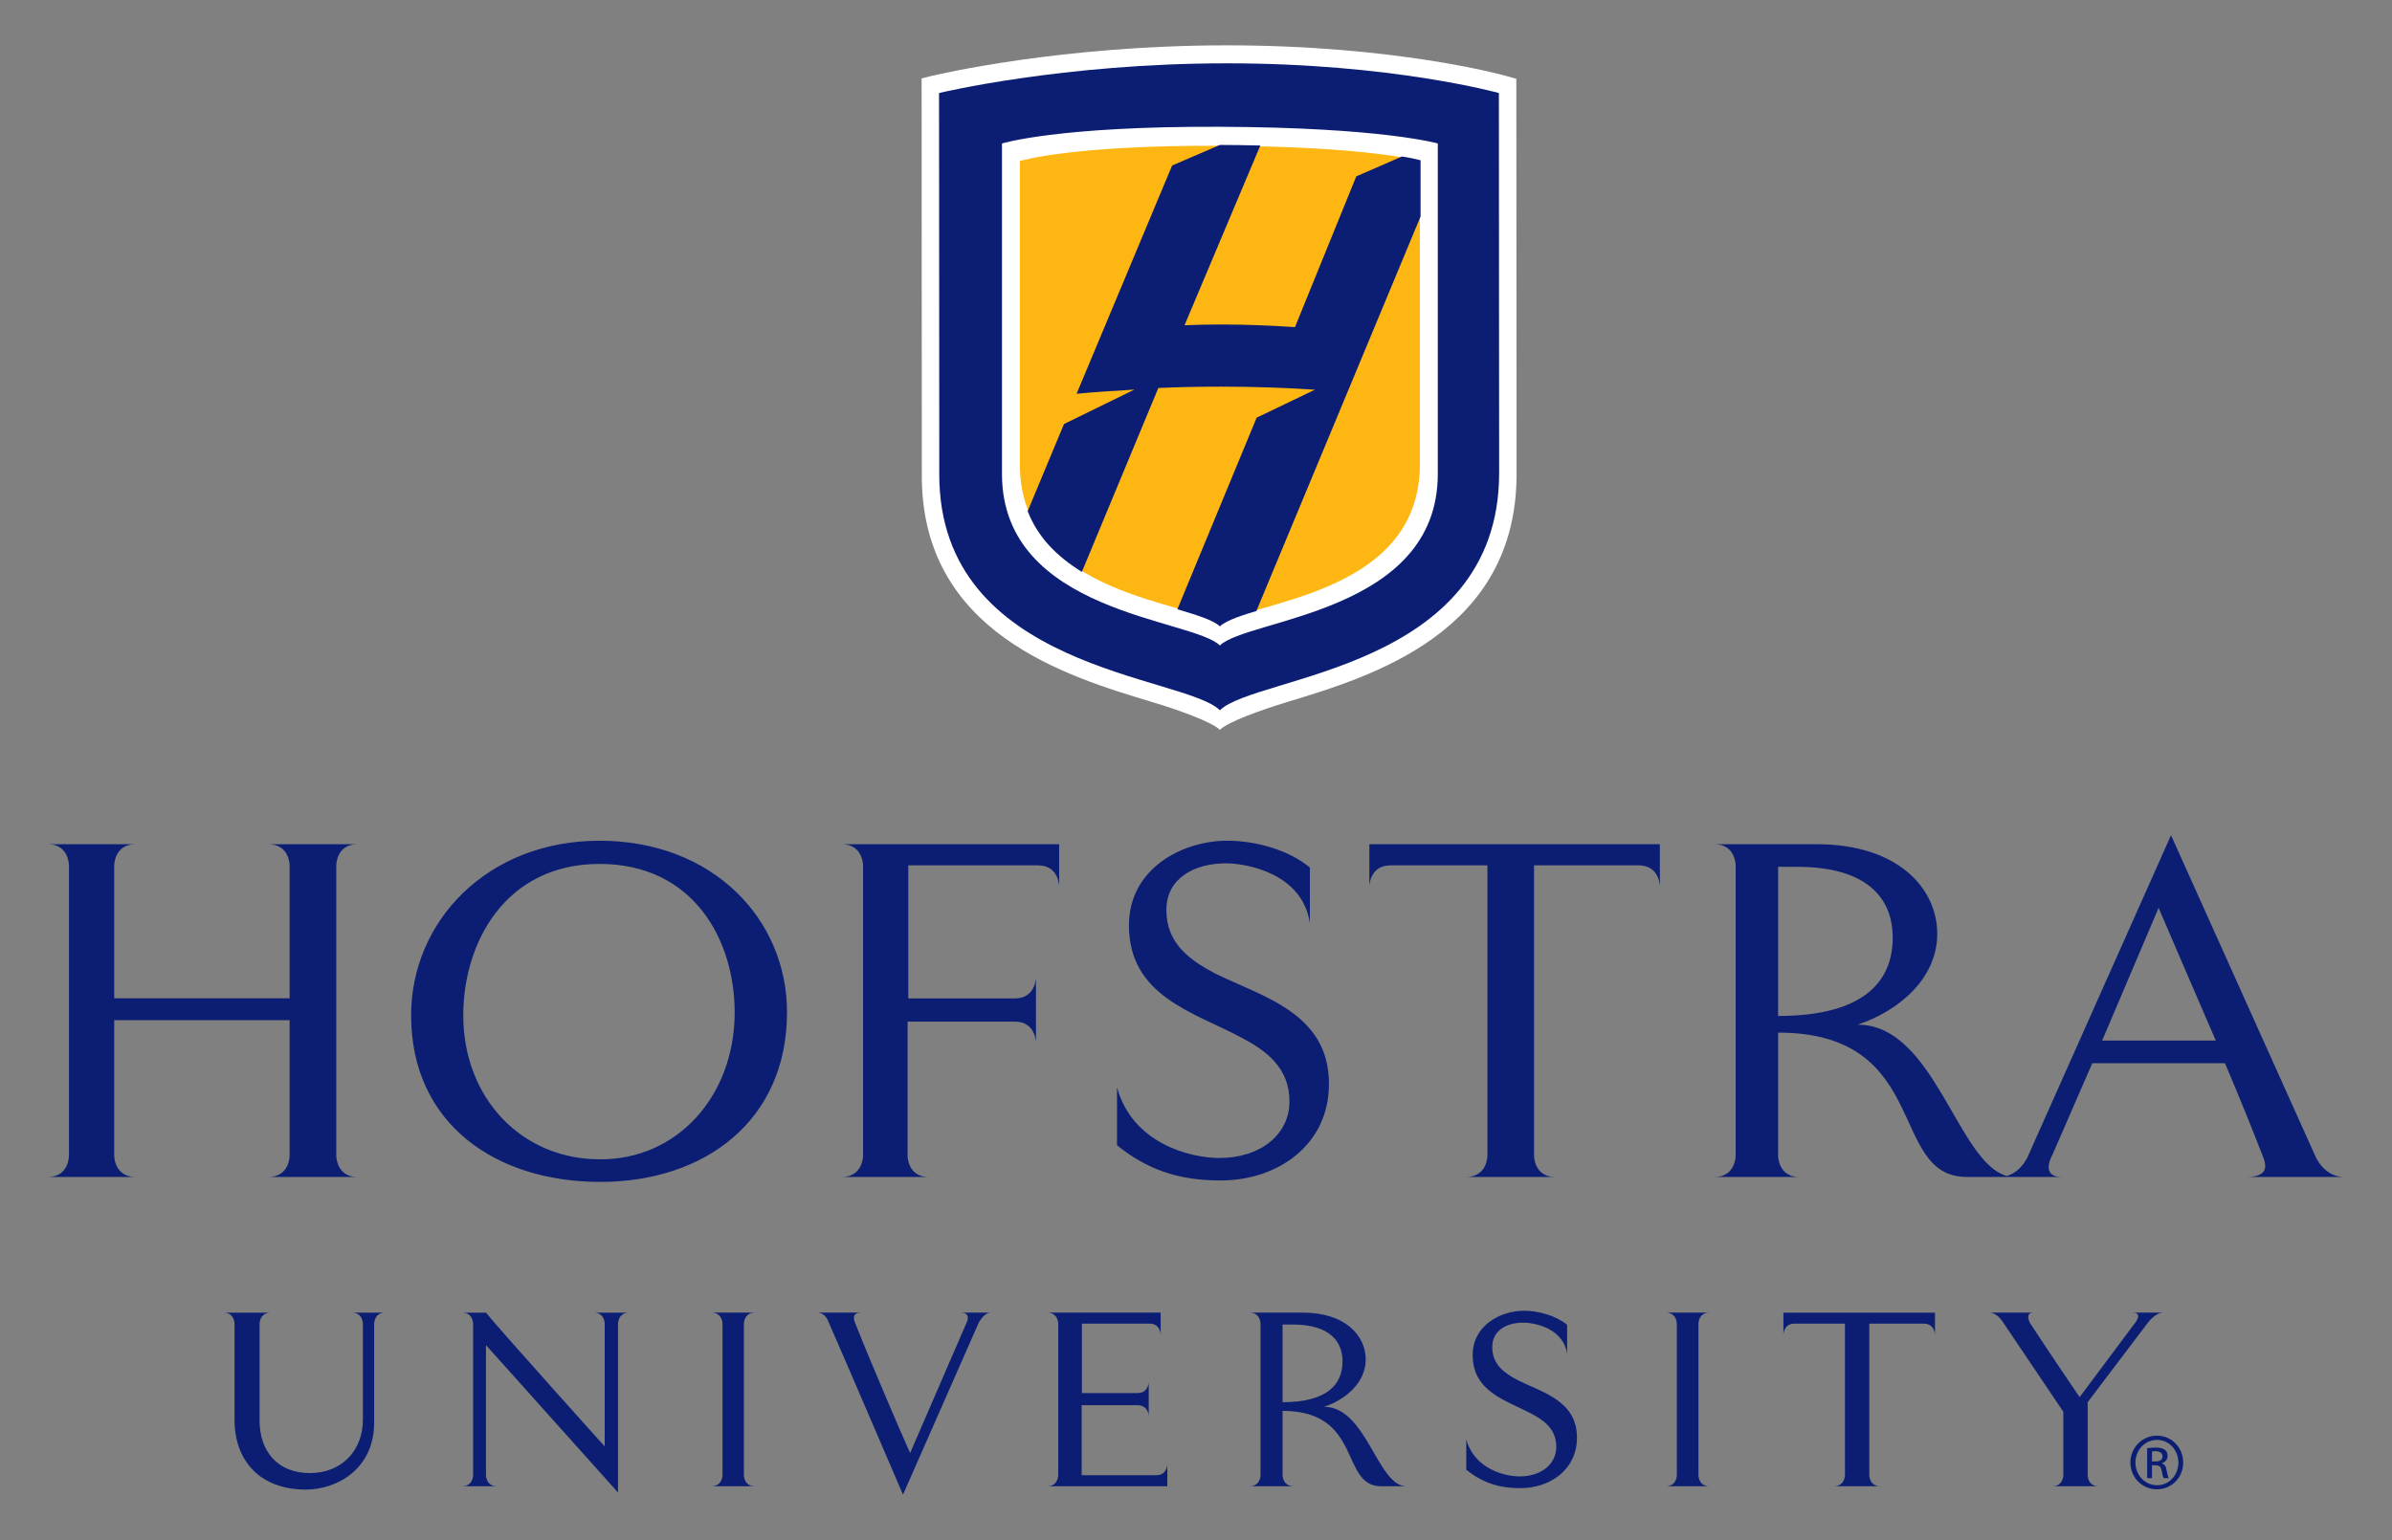 <?xml version="1.0" encoding="utf-8"?>
<!-- Generator: Adobe Illustrator 14.0.0, SVG Export Plug-In . SVG Version: 6.00 Build 43363)  -->
<!DOCTYPE svg PUBLIC "-//W3C//DTD SVG 1.1//EN" "http://www.w3.org/Graphics/SVG/1.1/DTD/svg11.dtd">
<svg version="1.1" id="Layer_1" xmlns="http://www.w3.org/2000/svg" xmlns:xlink="http://www.w3.org/1999/xlink" x="0px" y="0px"
	 width="250px" height="161px" viewBox="0 0 250 161" enable-background="new 0 0 250 161" xml:space="preserve">
<rect x="0" y="0" width="250" height="161" fill="#808080" stroke="none"/>
<g>
	<g>
		<g>
			<g>
				<path fill="#FFFFFF" d="M97.425,7.923l-1.103,0.272l0.022,41.439c-0.072,16.487,15.049,21.047,24.072,23.759
					c2.616,0.788,6.192,2.046,7.083,2.908c0.864-0.862,4.438-2.12,7.031-2.908c8.949-2.712,23.926-7.272,23.976-23.759L158.479,8.24
					l-1.075-0.304c-0.46-0.135-11.691-3.196-29.162-3.196C110.817,4.74,97.976,7.801,97.425,7.923"/>
				<path fill="#0B1E73" d="M87.969,88.259c2.233,0,2.233,2.21,2.233,2.21v30.365c0,0,0,2.213-2.233,2.213h2.233h4.655h2.208
					c-2.136,0-2.208-2.046-2.208-2.196v-14.046h11.209c2.208,0,2.208,2.211,2.208,2.211v-2.211v-2.426v-2.21c0,0,0,2.21-2.208,2.21
					H94.928v-13.91c0.865,0,9.888,0,13.562,0c2.208,0,2.208,2.215,2.208,2.215v-2.215v-2.21H90.202H87.969 M37.353,88.259h-2.208
					c0,0-3.12,0-4.873,0h-2.231c2.231,0,2.231,2.21,2.231,2.21v13.896H11.937c0-3.638,0-9.167,0-13.896c0,0,0-2.21,2.233-2.21
					h-2.233H7.208H5c2.208,0,2.208,2.21,2.208,2.21v30.365c0,0,0,2.213-2.208,2.213h2.208h4.729h2.233
					c-2.233,0-2.233-2.213-2.233-2.213v-14.182h18.335c0,4.637,0,10.743,0,14.182c0,0,0,2.213-2.231,2.213h2.231h4.873h2.208
					c-2.208,0-2.208-2.213-2.208-2.213V90.469C35.145,90.469,35.145,88.259,37.353,88.259z M143.119,90.469v2.215
					c0,0,0-2.215,2.211-2.215h10.128v30.365c0,0,0,2.213-2.232,2.213h2.232h4.871h2.206c-2.206,0-2.206-2.213-2.206-2.213V90.469
					h10.943c2.21,0,2.21,2.215,2.21,2.215v-2.215v-2.21h-30.363V90.469z M62.672,87.894c-11.808,0-19.704,8.486-19.704,18.245
					c0,11.362,8.857,17.424,19.775,17.424c10.946,0,19.512-6.426,19.512-17.729C82.256,96.092,74.504,87.894,62.672,87.894z
					 M62.672,121.199c-8.112,0-14.254-6.35-14.254-15.061c0-7.547,4.366-15.818,14.254-15.818c9.84,0,14.112,7.983,14.112,15.513
					C76.785,114.622,70.737,121.273,62.672,121.199z M126.993,101.772c-2.64-1.409-5.089-3.106-5.089-6.649
					c0-3.319,2.953-4.866,6.216-4.866c2.138,0,7.995,1.018,8.782,6.244v-5.803c-2.205-1.85-5.686-2.805-8.639-2.805
					c-4.655,0-10.271,2.882-10.271,8.851c0,7.394,6.792,9.089,11.663,11.682c2.665,1.394,5.113,3.167,5.113,6.728
					c0,3.469-3.047,5.908-7.319,5.908c-3.024,0-9.097-1.485-10.704-7.394v6.062c3.095,2.498,6.336,3.682,10.847,3.682
					c5.83,0,11.304-3.605,11.304-10.105C138.896,105.909,131.96,104.212,126.993,101.772z M234.799,123.047H245
					c-2.184,0-3.048-2.258-3.048-2.258l-15.049-33.472l-14.9,33.442c0,0-0.648,1.711-2.26,2.182
					c-5.182-1.425-7.536-15.819-15.598-15.819c4.294-1.408,8.327-4.832,8.327-9.484c0-4.804-4.15-9.379-12.577-9.379
					c0,0-1.944,0-4.056,0c-1.968,0-3.574,0-4.438,0h-2.211c2.211,0,2.211,2.21,2.211,2.21v30.365c0,0,0,2.213-2.211,2.213h2.211
					h4.438h2.21c-2.21,0-2.21-2.213-2.21-2.213v-12.879c16.079,0,11.447,15.092,19.73,15.092h3.381h1.656h4.92
					c-2.377,0-1.03-2.287-1.03-2.287l4.178-9.606h13.869c1.346,3.165,2.737,6.591,3.912,9.606
					C236.771,121.562,237.369,123.047,234.799,123.047z M185.84,90.622h1.994c7.607,0,9.984,3.545,9.984,7.394
					c0,4.5-2.903,8.197-11.979,8.197V90.622z M219.705,108.79l5.901-13.88c0.892,2.059,3.629,8.485,5.979,13.88H219.705z"/>
				<path fill="#0B1E73" d="M120.849,154.229h-7.799v-7.319h5.832c1.175,0,1.175,1.152,1.175,1.152v-3.574c0,0,0,1.15-1.175,1.15
					h-5.809v-7.259h7.081c1.152,0,1.152,1.168,1.152,1.168v-2.318h-11.857c1.152,0,1.152,1.15,1.152,1.15v15.85
					c0,0,0,1.152-1.152,1.152h12.553v-2.305C122.001,153.077,122.001,154.229,120.849,154.229 M186.394,139.548
					c0,0,0-1.168,1.152-1.168h5.28v15.85c0,0,0,1.152-1.18,1.152h4.875c-1.152,0-1.152-1.152-1.152-1.152v-15.85h5.686
					c1.18,0,1.18,1.168,1.18,1.168v-2.318h-15.841V139.548z M138.393,147.076c2.232-0.74,4.344-2.529,4.344-4.951
					c0-2.503-2.16-4.896-6.55-4.896c0,0-1.008,0-2.138,0h-3.457c1.152,0,1.152,1.15,1.152,1.15v15.85c0,0,0,1.152-1.152,1.152h4.632
					c-1.175,0-1.175-1.152-1.175-1.152v-6.728c8.399,0,5.978,7.88,10.295,7.88h2.643
					C143.961,155.396,142.831,147.076,138.393,147.076z M134.049,138.472h1.058c3.957,0,5.208,1.848,5.208,3.849
					c0,2.348-1.512,4.272-6.266,4.272V138.472z M158.623,144.29c-1.392-0.743-2.66-1.62-2.66-3.471c0-1.742,1.534-2.543,3.236-2.543
					c1.107,0,4.178,0.528,4.587,3.257v-3.032c-1.152-0.954-2.976-1.468-4.515-1.468c-2.422,0-5.353,1.513-5.353,4.637
					c0,3.847,3.529,4.74,6.072,6.091c1.396,0.725,2.665,1.652,2.665,3.498c0,1.818-1.585,3.093-3.817,3.093
					c-1.58,0-4.727-0.774-5.591-3.865v3.167c1.634,1.304,3.313,1.925,5.663,1.925c3.052,0,5.906-1.894,5.906-5.287
					C164.817,146.441,161.193,145.564,158.623,144.29z M178.664,137.229h-4.561c1.152,0,1.152,1.15,1.152,1.15v15.85
					c0,0,0,1.152-1.152,1.152h4.561c-1.152,0-1.152-1.152-1.152-1.152v-15.85C177.512,138.38,177.512,137.229,178.664,137.229z
					 M78.896,137.229H74.36c1.153,0,1.153,1.15,1.153,1.15v15.85c0,0,0,1.152-1.177,1.152h4.56c-1.15,0-1.15-1.152-1.15-1.152
					v-15.85C77.746,138.38,77.746,137.229,78.896,137.229z M63.201,138.38v12.834c-0.72-0.788-11.329-12.604-12.409-13.984h-2.496
					c1.152,0,1.152,1.15,1.152,1.15v15.85c0,0,0,1.152-1.152,1.152h3.648c-1.152,0-1.152-1.152-1.152-1.152
					c0-5.379,0-13.606,0-13.606l13.8,15.409V138.38c0,0,0-1.15,1.152-1.15h-3.696C63.201,137.229,63.201,138.38,63.201,138.38z
					 M37.929,138.38v10.061c0,3.093-2.111,5.562-5.544,5.562c-3.408,0-5.255-2.318-5.255-5.484V138.38c0,0,0-1.15,1.175-1.15h-4.945
					c1.153,0,1.153,1.15,1.153,1.15v10.061c0,4.394,2.784,7.288,7.441,7.288c3.239,0,7.151-2.12,7.151-7.029V138.38
					c0,0,0-1.15,1.152-1.15h-3.479C37.929,137.229,37.929,138.38,37.929,138.38z M100.977,138.38l-5.857,13.531
					c-0.743-1.652-3.912-8.97-5.71-13.514c-0.169-0.409-0.457-1.168,0.623-1.168h-4.632c0.792,0,1.08,0.666,1.271,1.15
					c2.017,4.607,7.705,17.88,7.705,17.88l7.871-17.88c0,0,0.529-1.15,1.296-1.15h-3.12
					C101.625,137.229,100.977,138.38,100.977,138.38z M222.874,137.229c1.197,0,0.217,1.15,0.217,1.15l-5.74,7.684
					c-0.359-0.531-2.759-4.047-5.132-7.666c-0.266-0.396-0.459-1.168,0.288-1.168c0,0-3.457,0-4.632,0
					c0.788,0,1.292,0.713,1.58,1.168c2.066,3.059,5.784,8.589,6.194,9.197v6.635c0,0,0,1.152-1.152,1.152h4.848
					c-1.152,0-1.152-1.152-1.152-1.152v-7.637l6.217-8.213c0,0,0.793-1.15,1.68-1.15H222.874z"/>
				<path fill="#FEB612" d="M106.592,16.832V48.53c0,14.016,18.288,14.259,20.907,16.863c2.615-2.604,20.9-2.847,20.9-16.863V16.832
					c0,0-5.353-1.531-20.9-1.591C111.944,15.166,106.592,16.832,106.592,16.832"/>
				<path fill="#0B1E73" d="M150.272,49.545c0,14.605-19.92,15.107-22.773,17.938c-2.858-2.831-22.777-3.333-22.777-17.938V15
					c0,0,5.832-1.819,22.777-1.745C144.442,13.316,150.272,15,150.272,15V49.545 M128.241,6.62c-17.255,0-30.096,3.106-30.096,3.106
					l0.024,39.803c-0.072,20.593,25.607,21.032,29.33,24.728c3.718-3.696,29.111-4.135,29.184-24.728l-0.027-39.803
					C156.655,9.726,145.496,6.62,128.241,6.62z"/>
				<path fill="#0B1E73" d="M146.527,16.361l-4.776,2.078l-6.406,15.758c-2.57-0.167-5.186-0.274-7.729-0.274
					c-1.248,0-2.52,0.031-3.814,0.077l7.92-18.788c-1.49-0.032-2.904-0.061-4.223-0.061l-4.994,2.152l-9.985,23.863
					c1.679-0.167,4.056-0.317,6.048-0.439l-7.367,3.606l-3.792,9.106c1.081,2.773,3.072,4.743,5.663,6.35l7.993-19.229
					c2.064-0.09,4.247-0.137,6.551-0.137c3.623,0,6.887,0.122,9.817,0.319l-6.095,2.924l-8.282,20.03
					c1.823,0.547,3.743,1.107,4.442,1.79c0.693-0.682,2.71-1.274,3.813-1.607l17.16-41.244v-5.879
					C147.706,16.559,147.369,16.499,146.527,16.361"/>
				<path fill="#0B1E73" d="M225.44,150.093c1.535,0,2.736,1.242,2.736,2.805c0,1.575-1.201,2.802-2.759,2.802
					c-1.513,0-2.76-1.227-2.76-2.802c0-1.563,1.247-2.805,2.76-2.805H225.44 M225.418,150.534c-1.225,0-2.233,1.058-2.233,2.363
					c0,1.332,1.009,2.377,2.256,2.377c1.247,0.016,2.232-1.045,2.232-2.363c0-1.319-0.985-2.377-2.232-2.377H225.418z
					 M224.914,154.531h-0.505v-3.119c0.266-0.046,0.505-0.077,0.887-0.077c0.482,0,0.771,0.09,0.959,0.228
					c0.193,0.138,0.288,0.349,0.288,0.65c0,0.41-0.261,0.652-0.599,0.759v0.031c0.266,0.045,0.455,0.286,0.504,0.759
					c0.095,0.483,0.167,0.666,0.217,0.77h-0.527c-0.071-0.104-0.144-0.392-0.216-0.802c-0.072-0.394-0.266-0.544-0.675-0.544h-0.333
					V154.531z M224.914,152.789h0.359c0.405,0,0.743-0.135,0.743-0.529c0-0.271-0.193-0.547-0.743-0.547
					c-0.166,0-0.288,0.016-0.359,0.032V152.789z"/>
			</g>
		</g>
	</g>
</g>
</svg>
